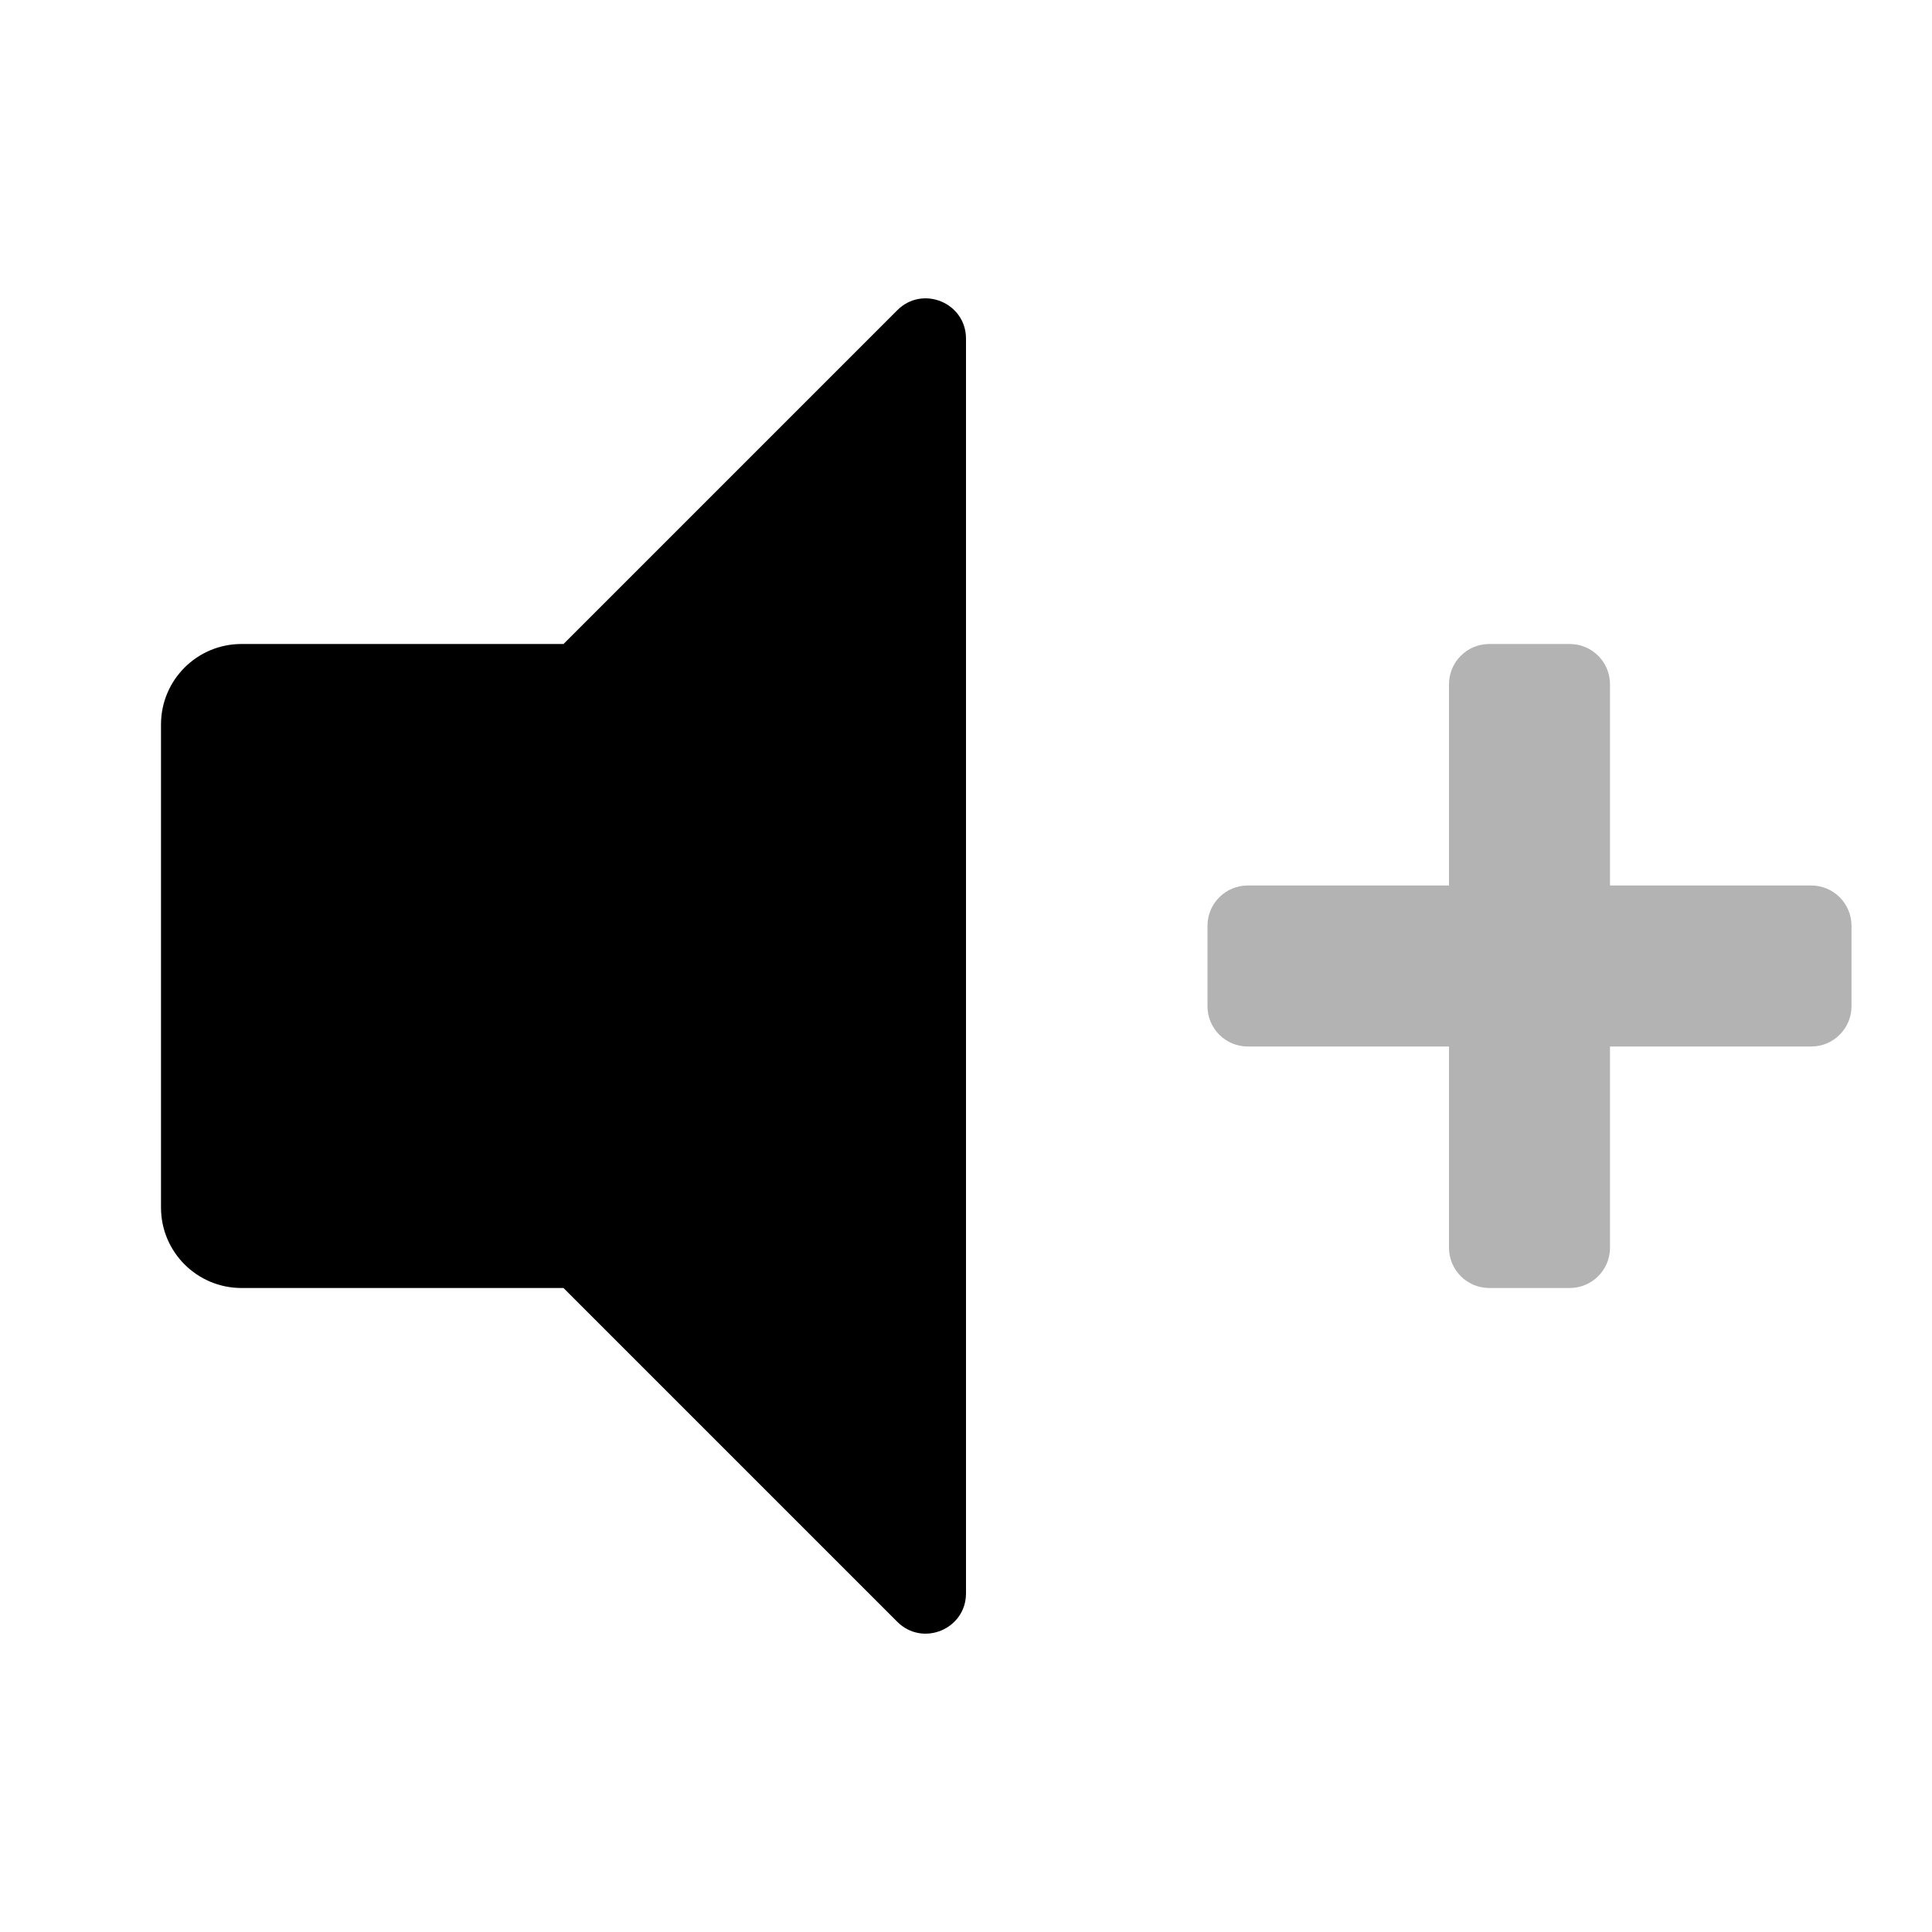 <svg width="48" height="48" viewBox="0 0 48 48" fill="none" xmlns="http://www.w3.org/2000/svg">
<path opacity="0.3" fill-rule="evenodd" clip-rule="evenodd" d="M36 31C36 31.552 36.448 32 37 32H39C39.552 32 40 31.552 40 31V26H45C45.552 26 46 25.552 46 25V23C46 22.448 45.552 22 45 22H40V17C40 16.448 39.552 16 39 16H37C36.448 16 36 16.448 36 17V22H31C30.448 22 30 22.448 30 23V25C30 25.552 30.448 26 31 26H36V31Z" fill="black"/>
<path fill-rule="evenodd" clip-rule="evenodd" d="M24 8.414C24 7.523 22.923 7.077 22.293 7.707L14 16H6C4.895 16 4 16.895 4 18V30C4 31.105 4.895 32 6 32H14L22.293 40.293C22.923 40.923 24 40.477 24 39.586V8.414Z" fill="black"/>
</svg>

